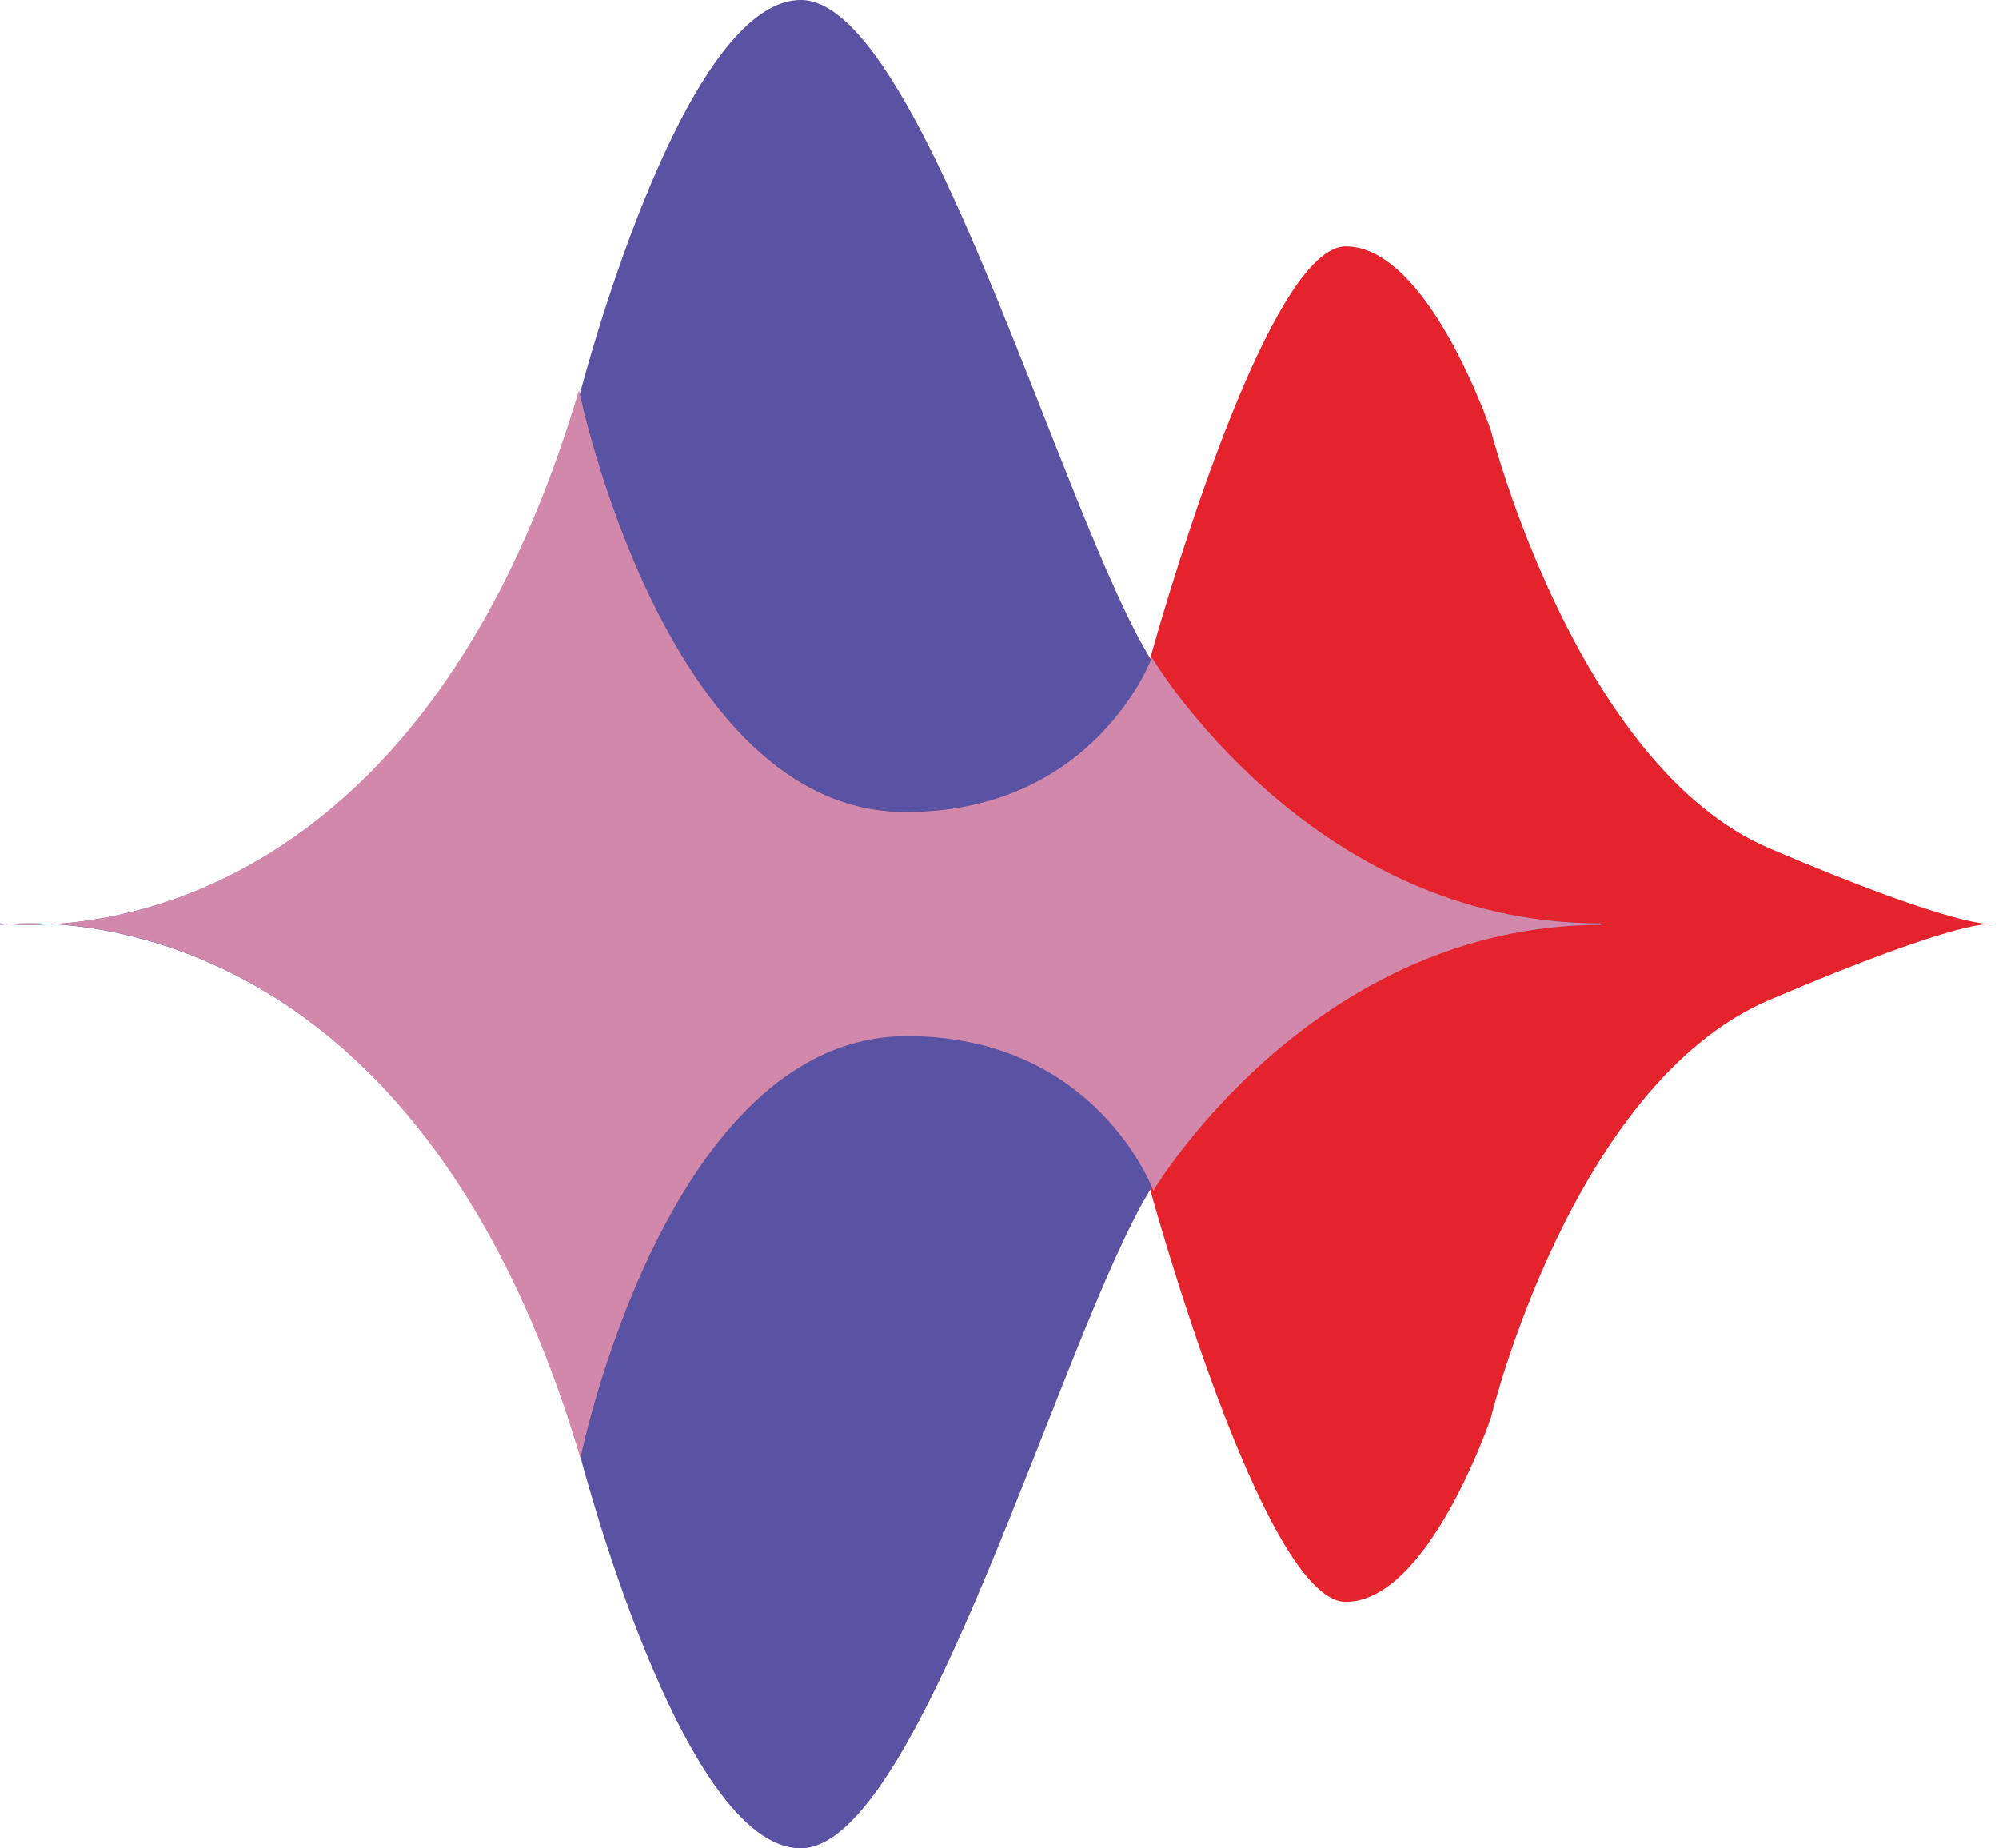 <svg width="53" height="49" viewBox="0 0 53 49" fill="none" xmlns="http://www.w3.org/2000/svg">
<path d="M52.811 24.507C52.811 24.507 52.168 24.272 46.917 26.507C41.666 28.742 39.53 37.581 39.53 37.581C39.53 37.581 37.881 42.467 35.68 42.467C33.479 42.467 30.477 31.477 30.477 31.477C30.477 31.477 28.983 27.434 23.956 27.434V21.565C28.983 21.565 30.477 17.523 30.477 17.523C30.477 17.523 33.479 6.533 35.68 6.533C37.881 6.533 39.53 11.419 39.53 11.419C39.53 11.419 41.8 20.314 46.917 22.493C52.034 24.672 52.811 24.493 52.811 24.493V24.507Z" fill="#E5232C"/>
<path d="M42.464 24.48L42.425 24.52C34.71 24.52 30.539 31.47 30.539 31.47C28.159 35.297 24.42 49 21.23 49C18.041 49 15.346 38.46 15.346 38.46C10.706 23.014 0 24.52 0 24.52L0.039 24.48V24.52L0 24.48C0 24.48 10.706 25.986 15.349 10.54C15.349 10.54 18.044 0 21.233 0C24.422 0 28.159 13.706 30.541 17.53C30.541 17.53 34.713 24.48 42.428 24.48L42.467 24.52V24.48H42.464Z" fill="#5A52A2"/>
<path d="M42.467 24.519C34.751 24.519 30.58 31.567 30.58 31.567C30.58 31.567 29.084 27.468 24.047 27.468C17.671 27.468 15.389 38.655 15.389 38.655C10.746 22.992 0.039 24.519 0.039 24.519L0 24.48C0 24.48 10.707 26.006 15.35 10.344C15.35 10.344 17.632 21.53 24.008 21.53C29.045 21.53 30.541 17.431 30.541 17.431C30.541 17.431 34.712 24.48 42.428 24.48L42.467 24.519Z" fill="#D288AA"/>
</svg>
